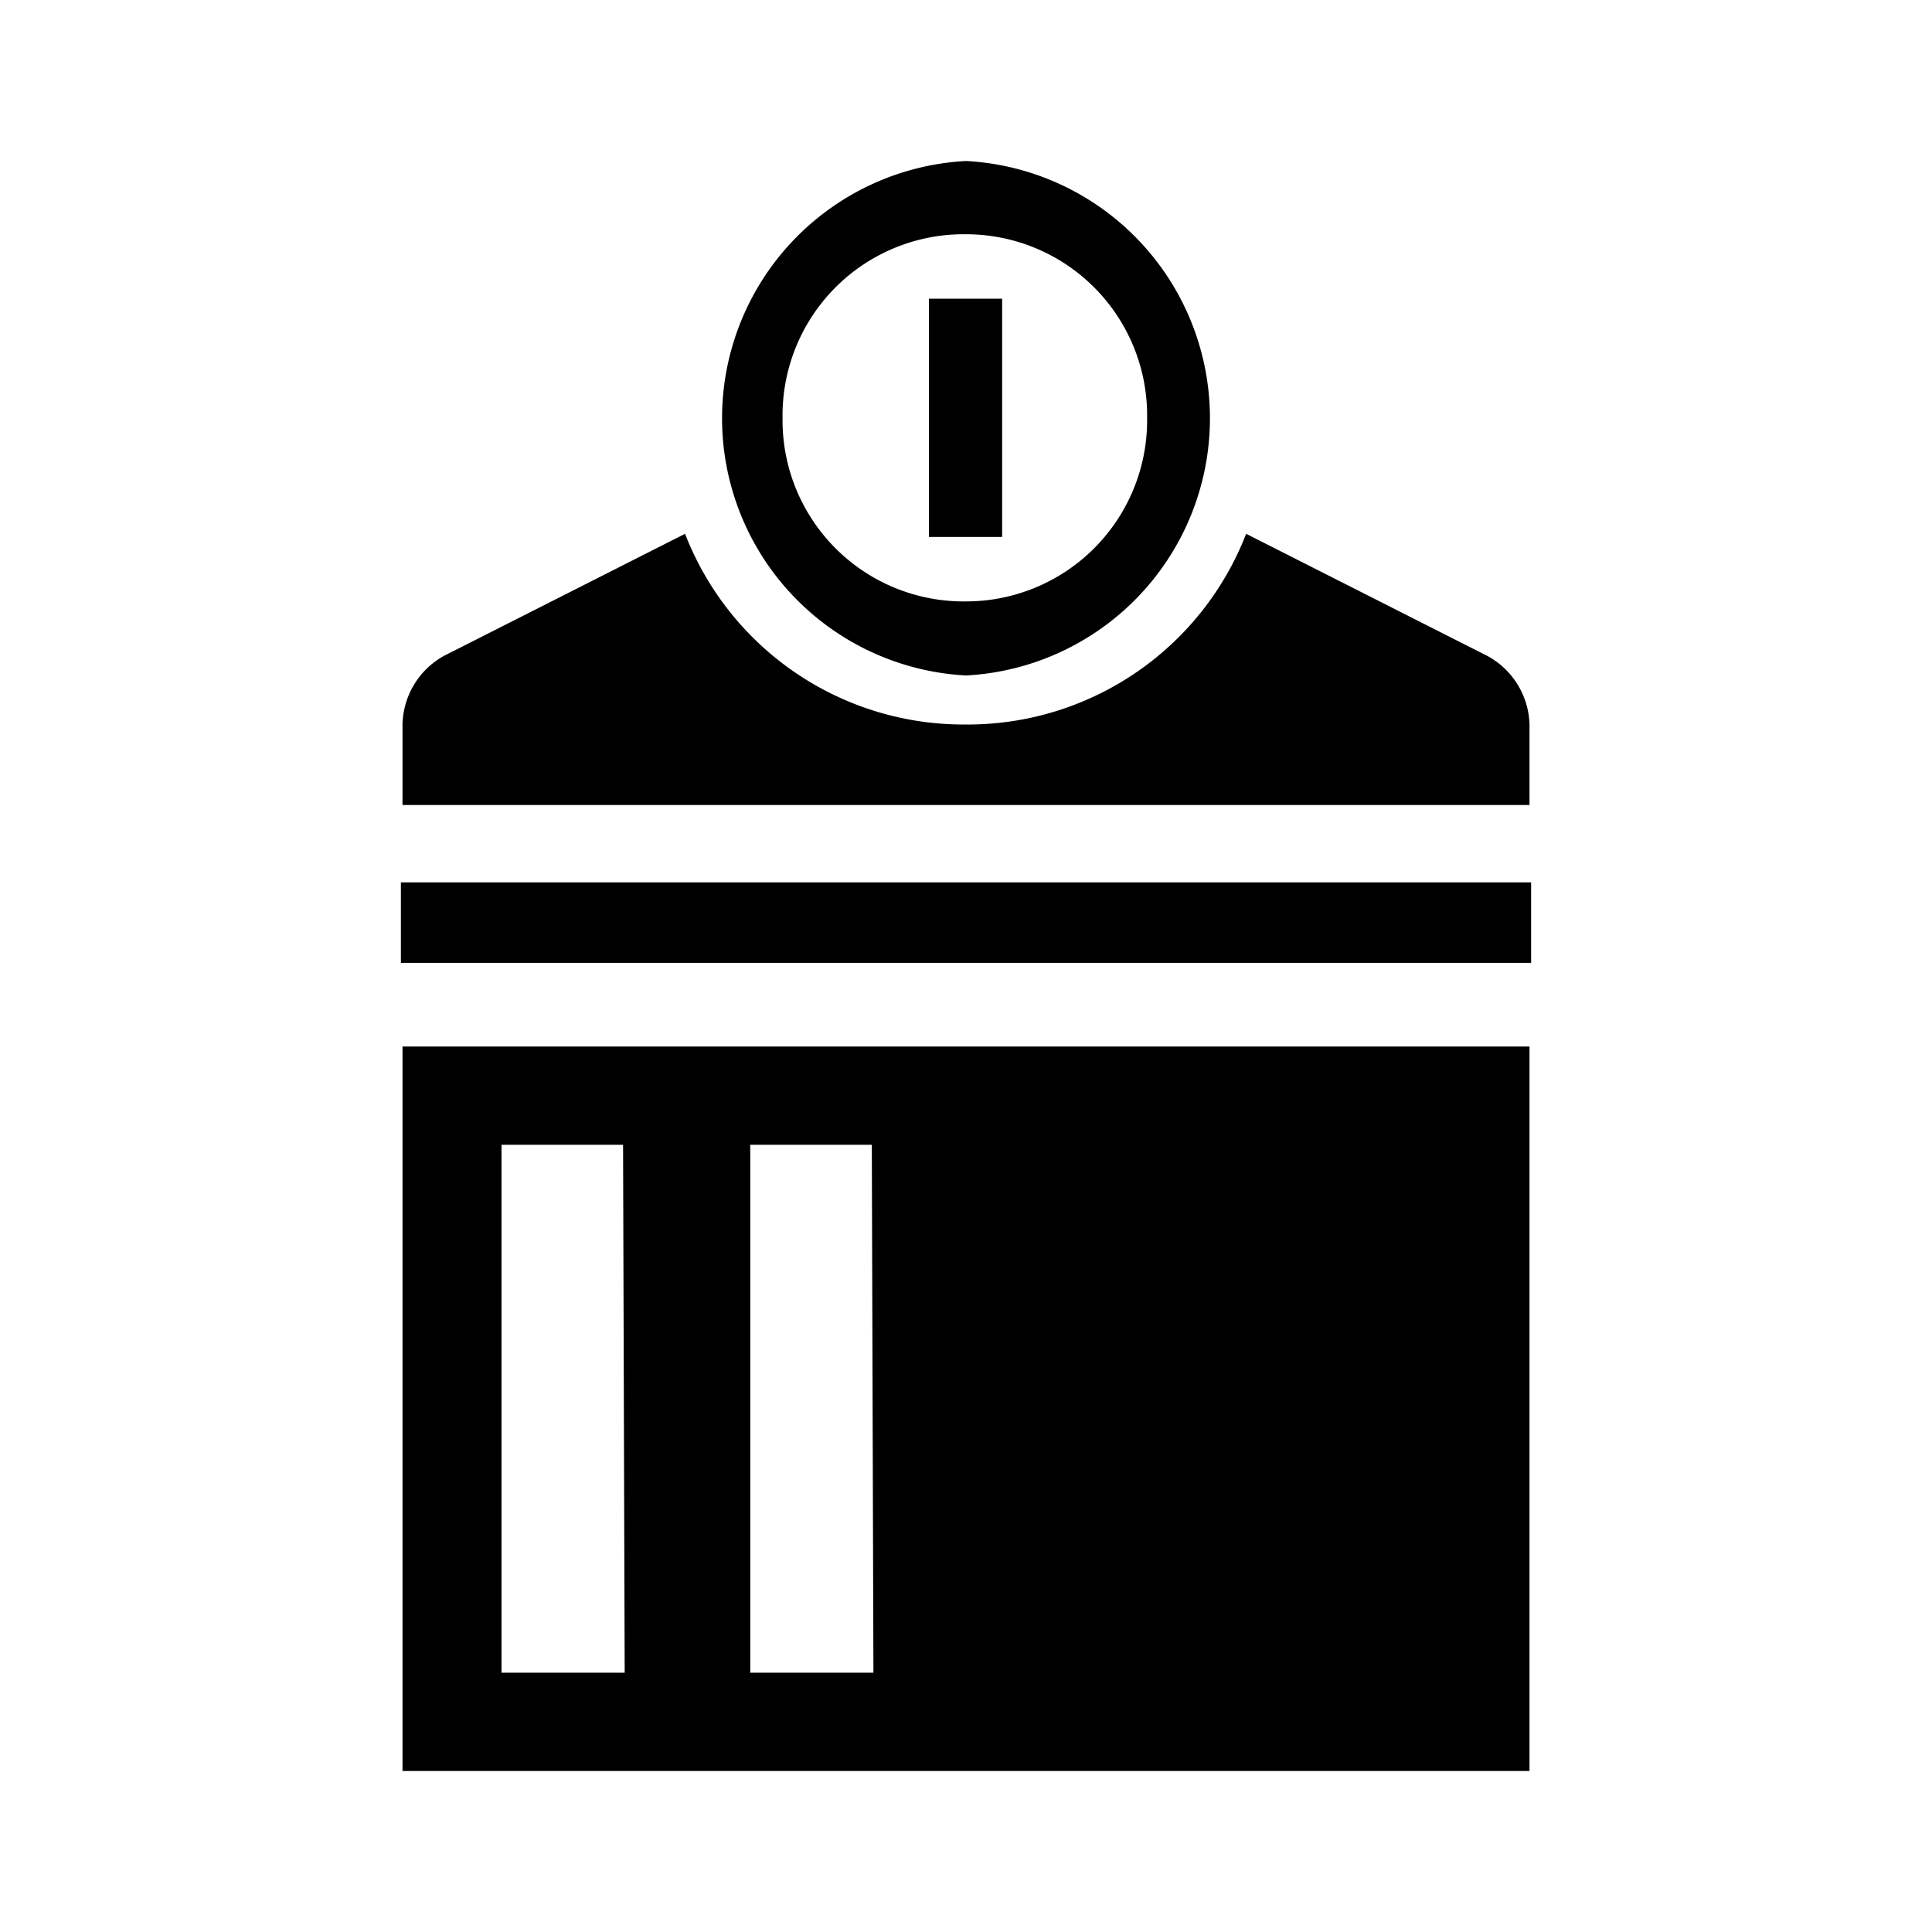 <?xml version="1.0" encoding="UTF-8" standalone="no"?>
<svg
   xmlns:dc="http://purl.org/dc/elements/1.1/"
   xmlns:cc="http://creativecommons.org/ns#"
   xmlns:rdf="http://www.w3.org/1999/02/22-rdf-syntax-ns#"
   xmlns:svg="http://www.w3.org/2000/svg"
   xmlns="http://www.w3.org/2000/svg"
   id="svg8"
   version="1.1"
   focusable="false"
   preserveAspectRatio="xMidYMid meet"
   width="100%"
   height="100%"
   fit=""
   viewBox="0 0 24 24">
  <defs
     id="defs12" />
  <path
     id="path2"
     d="M 12 2 A 3.2 3.2 0 0 0 12 8.391 A 3.2 3.2 0 0 0 12 2 z M 12 2.91 A 2.25 2.25 0 0 1 14.25 5.16 L 14.25 5.23 A 2.25 2.25 0 0 1 12 7.471 A 2.25 2.25 0 0 1 9.721 5.23 L 9.721 5.16 A 2.25 2.25 0 0 1 12 2.91 z M 11.539 3.711 L 11.539 6.67 L 12.449 6.67 L 12.449 3.711 L 11.539 3.711 z M 8.51 6.631 L 5.51 8.15 A 1 1 0 0 0 5 9 L 5 10 L 12 10 L 19 10 L 19 9 A 1 1 0 0 0 18.48 8.15 L 15.48 6.631 A 3.71 3.71 0 0 1 12.061 9 L 12 9 L 11.939 9 A 3.71 3.71 0 0 1 8.51 6.631 z M 4.98 10.961 L 4.98 11.961 L 12 11.961 L 19.02 11.961 L 19.02 10.961 L 12 10.961 L 4.98 10.961 z M 5 13 L 5 22 L 12 22 L 19 22 L 19 13 L 12 13 L 5 13 z M 6.23 14.221 L 7.74 14.221 L 7.76 20.779 L 6.23 20.779 L 6.23 14.221 z M 9.32 14.221 L 10.83 14.221 L 10.85 20.779 L 9.32 20.779 L 9.32 14.221 z " />
</svg>
